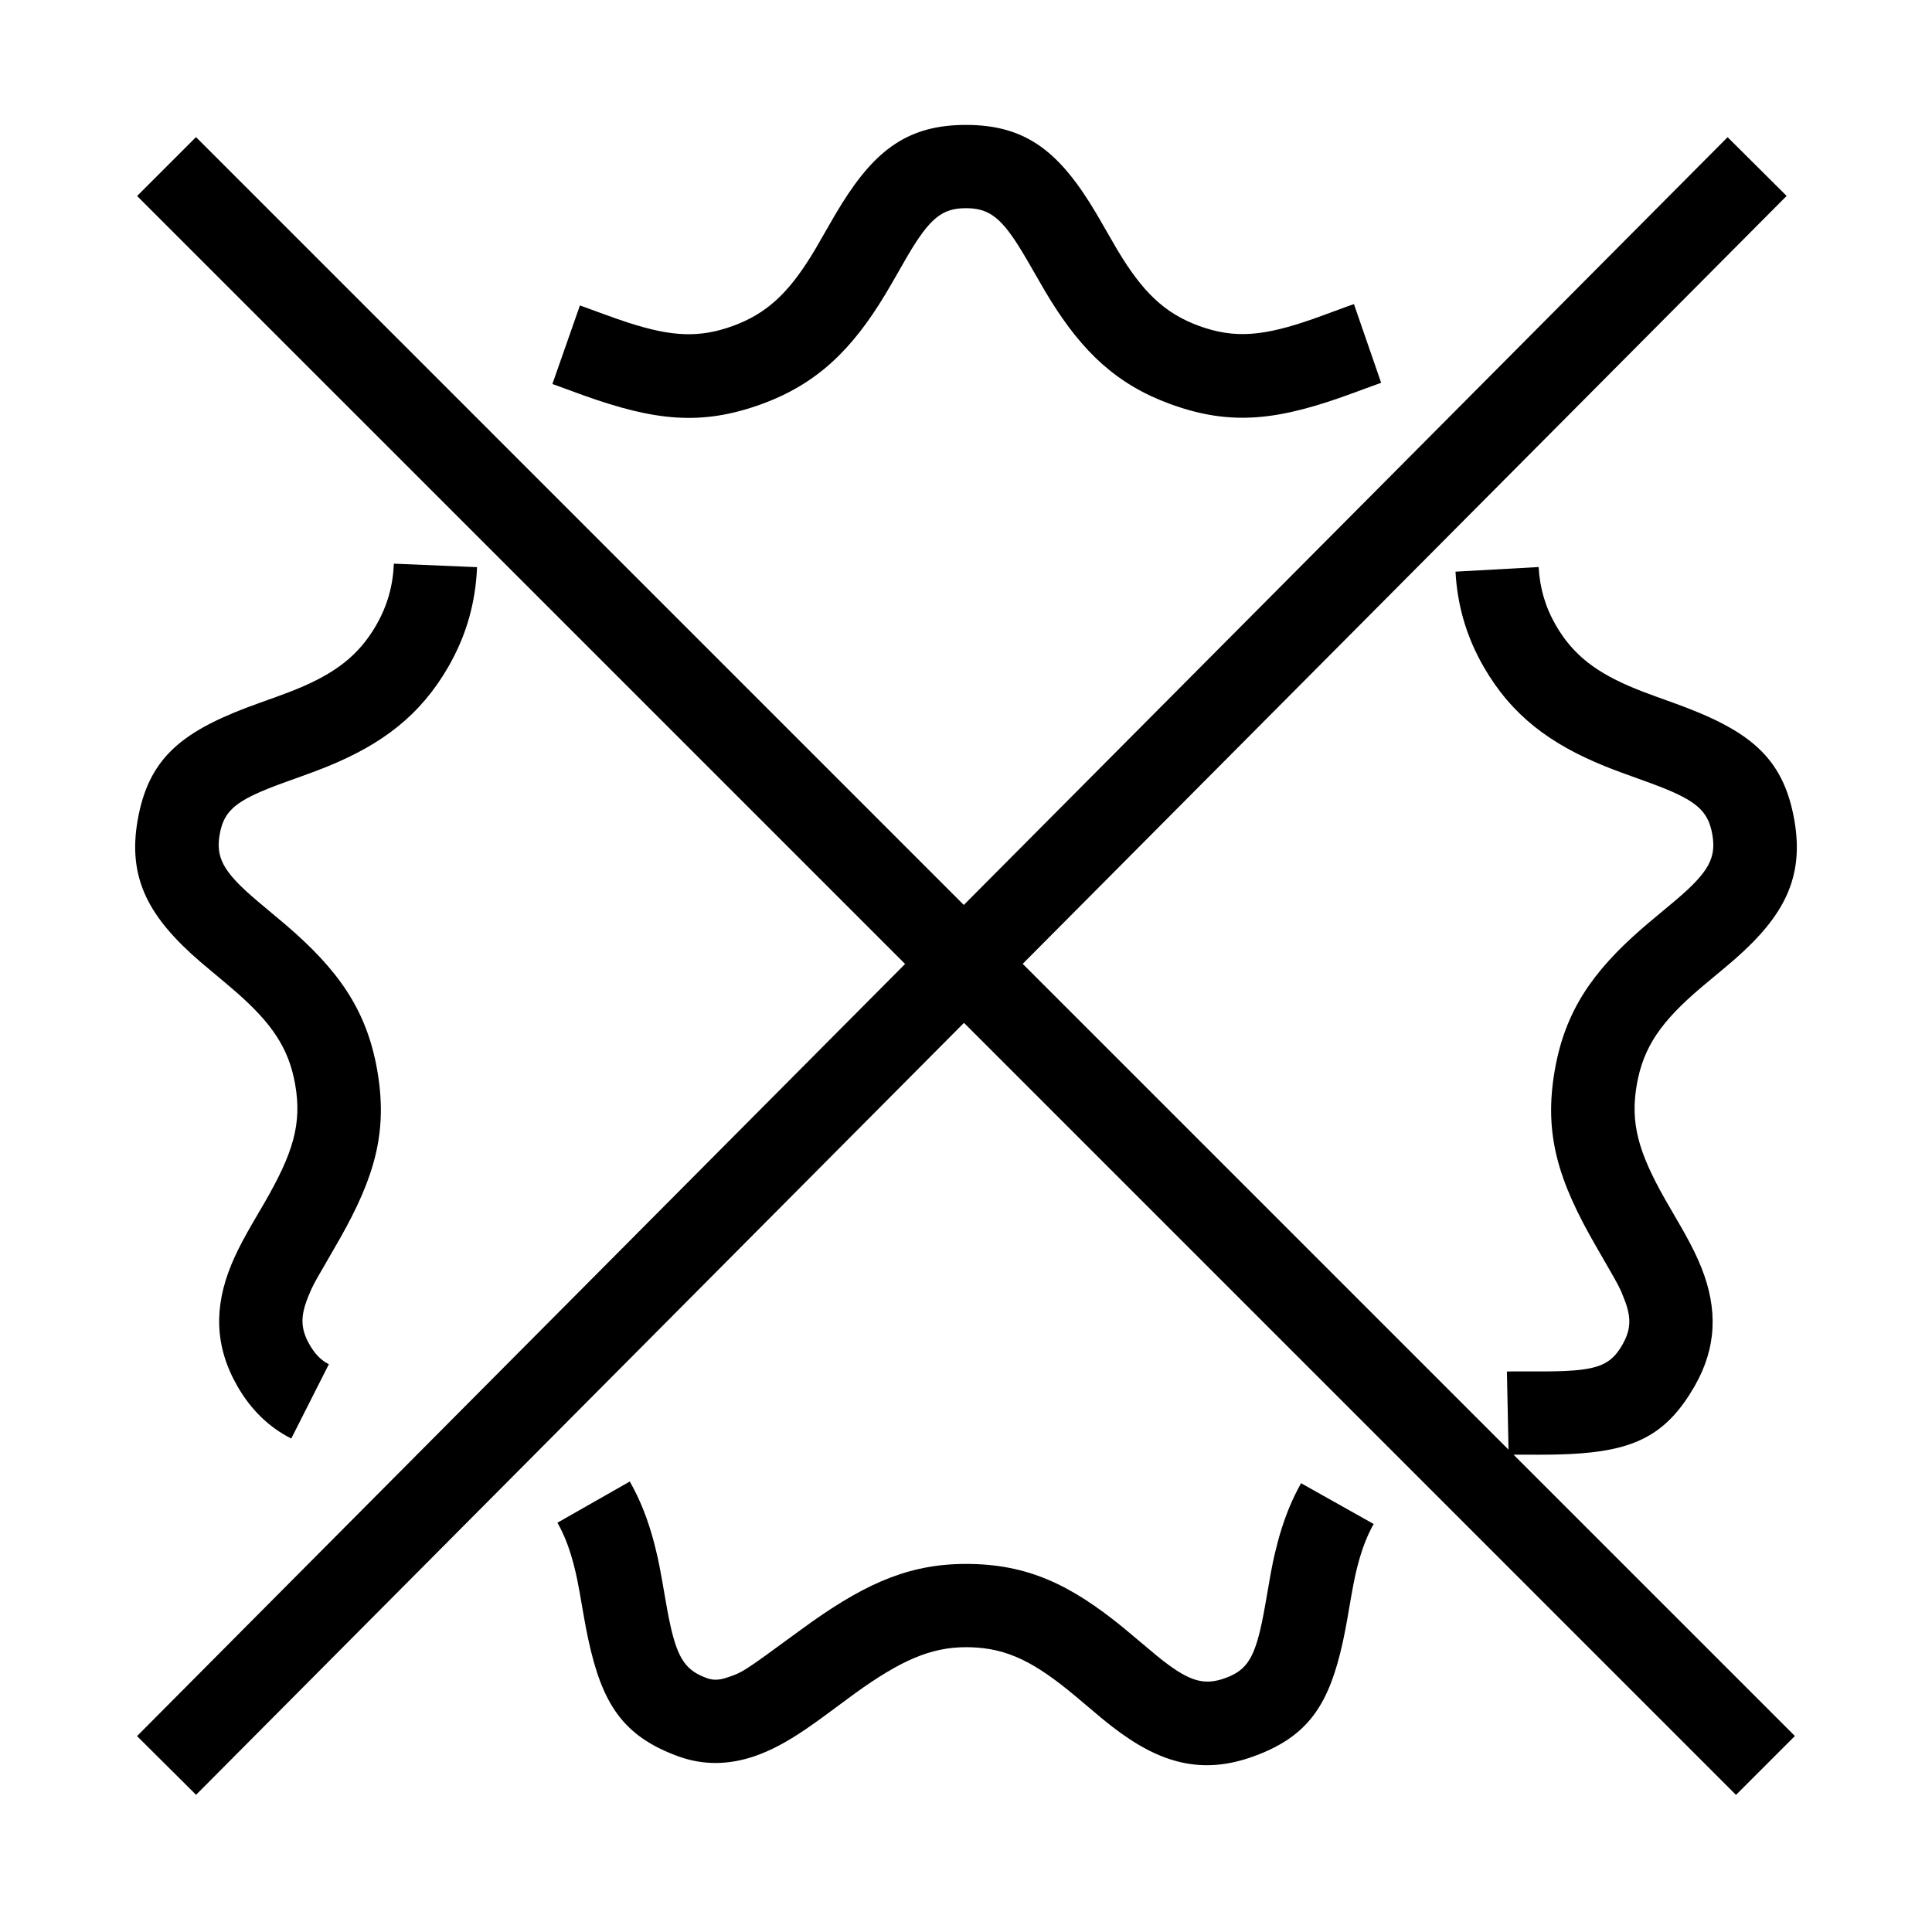 <?xml version="1.0" encoding="UTF-8"?>
<svg  viewBox="0 0 116 116" version="1.1" xmlns="http://www.w3.org/2000/svg" xmlns:xlink="http://www.w3.org/1999/xlink">
    <title>badge-reject</title>
    <g id="badge-reject" stroke="none" stroke-width="1" fill="none" fill-rule="evenodd">
        <path d="M11.768,8.232 L57.869,54.334 L103.728,8.237 L107.272,11.763 L61.405,57.87 L90.574,87.039 L90.477,82.348 L91.036,82.34 L92.743,82.342 L93.297,82.336 L93.801,82.322 L94.035,82.312 L94.035,82.312 L94.47,82.285 C96.194,82.152 96.825,81.753 97.404,80.75 C97.903,79.886 97.95,79.19 97.599,78.2 L97.369,77.613 L97.296,77.448 L97.14,77.135 L96.899,76.694 L95.825,74.825 C93.541,70.874 92.679,68.068 93.355,64.234 C93.976,60.71 95.612,58.347 98.559,55.775 L98.964,55.427 L100.602,54.058 L100.685,53.988 C102.581,52.361 103.059,51.516 102.809,50.099 C102.583,48.821 101.995,48.193 100.061,47.392 L99.59,47.204 L99.069,47.008 L97.338,46.381 L96.824,46.187 L96.345,45.998 C93.065,44.667 90.768,42.955 89.09,40.05 C88.106,38.346 87.575,36.585 87.418,34.724 L87.39,34.323 L92.382,34.046 C92.452,35.296 92.771,36.425 93.42,37.55 C94.462,39.354 95.888,40.416 98.225,41.364 L98.633,41.526 L99.486,41.843 L100.485,42.202 C104.985,43.825 107.059,45.41 107.733,49.231 C108.341,52.68 107.113,54.988 104.209,57.549 L103.748,57.946 L102.121,59.305 C99.774,61.303 98.681,62.821 98.279,65.102 C97.87,67.418 98.366,69.164 99.964,71.992 L101.01,73.801 L101.2,74.141 C101.608,74.879 101.919,75.514 102.17,76.15 C103.134,78.597 103.084,80.913 101.734,83.25 C100.133,86.024 98.314,86.996 94.946,87.26 L94.37,87.297 L94.071,87.311 L94.071,87.311 L93.45,87.331 L93.127,87.337 L93.127,87.337 L92.457,87.342 L90.876,87.341 L107.768,104.232 L104.232,107.768 L57.879,61.414 L11.772,107.763 L8.228,104.237 L54.343,57.878 L8.232,11.768 L11.768,8.232 Z M37.814,88.952 C38.455,90.078 38.918,91.279 39.272,92.63 L39.351,92.94 L39.489,93.526 L39.586,93.99 L39.725,94.728 L40.049,96.578 L40.15,97.109 L40.251,97.591 C40.71,99.653 41.219,100.312 42.438,100.756 C42.77,100.877 43.091,100.885 43.505,100.77 L43.821,100.667 L44.115,100.559 L44.339,100.46 L44.516,100.369 L44.714,100.255 L44.863,100.162 L45.317,99.859 L45.929,99.426 L48.078,97.859 C51.624,95.261 54.259,93.992 57.623,93.905 L58,93.9 C61.673,93.9 64.263,95.13 67.449,97.731 L69.411,99.375 L69.711,99.617 L69.852,99.727 C71.437,100.954 72.315,101.21 73.562,100.756 C74.721,100.334 75.229,99.717 75.668,97.85 L75.769,97.397 L75.868,96.896 L75.969,96.345 L76.287,94.521 L76.428,93.794 L76.532,93.323 L76.73,92.538 L76.73,92.538 C77.029,91.427 77.405,90.415 77.899,89.46 L78.117,89.054 L82.477,91.502 C82.093,92.186 81.798,92.945 81.558,93.838 L81.458,94.222 L81.372,94.591 L81.264,95.112 L81.109,95.959 L80.891,97.221 L80.772,97.864 L80.648,98.475 C80.627,98.574 80.605,98.672 80.583,98.768 L80.448,99.333 C79.613,102.634 78.309,104.349 75.272,105.454 C72.139,106.595 69.599,105.855 66.791,103.68 L66.443,103.406 L66.073,103.104 L64.587,101.852 C62.158,99.822 60.514,98.969 58.282,98.904 L58,98.9 C55.874,98.9 54.067,99.708 51.362,101.653 L49.459,103.057 L48.991,103.396 L48.361,103.835 L48.361,103.835 C47.256,104.583 46.298,105.104 45.307,105.444 C43.77,105.969 42.239,106.004 40.728,105.454 C37.422,104.251 36.159,102.328 35.322,98.435 L35.196,97.82 L35.076,97.173 L34.807,95.63 L34.651,94.812 L34.563,94.415 L34.469,94.031 L34.435,93.898 C34.216,93.061 33.952,92.344 33.617,91.698 L33.469,91.426 L37.814,88.952 Z M23.648,33.843 L28.643,34.053 C28.555,36.161 28.014,38.138 26.91,40.05 C25.231,42.958 22.936,44.683 19.686,46.01 L19.441,46.109 L18.93,46.307 L17.893,46.687 L17.162,46.949 L16.603,47.154 L16.1,47.35 L15.648,47.538 C13.94,48.278 13.403,48.896 13.191,50.099 C12.953,51.449 13.386,52.286 15.1,53.794 L15.507,54.144 L17.123,55.499 C20.273,58.189 22.003,60.592 22.645,64.234 C23.296,67.925 22.514,70.652 20.398,74.385 L19.042,76.738 L18.843,77.104 L18.704,77.386 L18.611,77.599 L18.508,77.849 C18.029,79.018 18.036,79.781 18.596,80.75 C18.896,81.27 19.216,81.603 19.599,81.83 L19.745,81.91 L17.488,86.372 C16.16,85.7 15.083,84.665 14.266,83.25 C12.874,80.839 12.85,78.468 13.882,75.952 C14.131,75.344 14.435,74.735 14.83,74.027 L15.114,73.526 L15.842,72.278 C17.593,69.263 18.142,67.489 17.721,65.102 C17.337,62.922 16.316,61.436 14.163,59.55 L13.595,59.065 L12.05,57.768 C8.963,55.111 7.643,52.77 8.267,49.231 C8.905,45.616 10.803,44.012 14.831,42.48 L15.599,42.198 L16.658,41.817 L17.374,41.549 L17.795,41.382 C20.105,40.438 21.531,39.366 22.58,37.55 C23.266,36.361 23.592,35.17 23.648,33.843 Z M58,7.5 C61.66,7.5 63.653,9.165 65.821,12.813 L66.964,14.791 L67.13,15.073 C68.596,17.509 69.905,18.808 71.989,19.567 C74.139,20.349 75.857,20.192 78.849,19.146 L79.903,18.763 L80.88,18.404 L81.292,18.259 L82.926,22.984 L81.832,23.381 L81.295,23.58 C76.836,25.227 73.989,25.615 70.279,24.265 C67.053,23.091 64.998,21.124 63.061,18.002 L62.733,17.461 L61.677,15.63 C61.578,15.459 61.482,15.297 61.389,15.144 L61.118,14.707 C60.022,12.987 59.29,12.5 58,12.5 C56.562,12.5 55.825,13.102 54.499,15.35 L53.518,17.058 L53.165,17.656 C51.172,20.971 49.076,23.044 45.721,24.265 C42.109,25.58 39.304,25.262 35.075,23.752 L33.495,23.174 L33.166,23.057 L34.82,18.338 L36.371,18.904 C36.618,18.994 36.857,19.08 37.088,19.16 L37.76,19.385 C40.364,20.222 42.002,20.298 44.011,19.567 C46.017,18.836 47.307,17.615 48.691,15.389 L48.996,14.884 L50.021,13.103 L50.201,12.795 L50.559,12.208 C52.582,8.981 54.548,7.5 58,7.5 Z" id="Shape" fill="#000000" fill-rule="nonzero"></path>
    </g>
</svg>